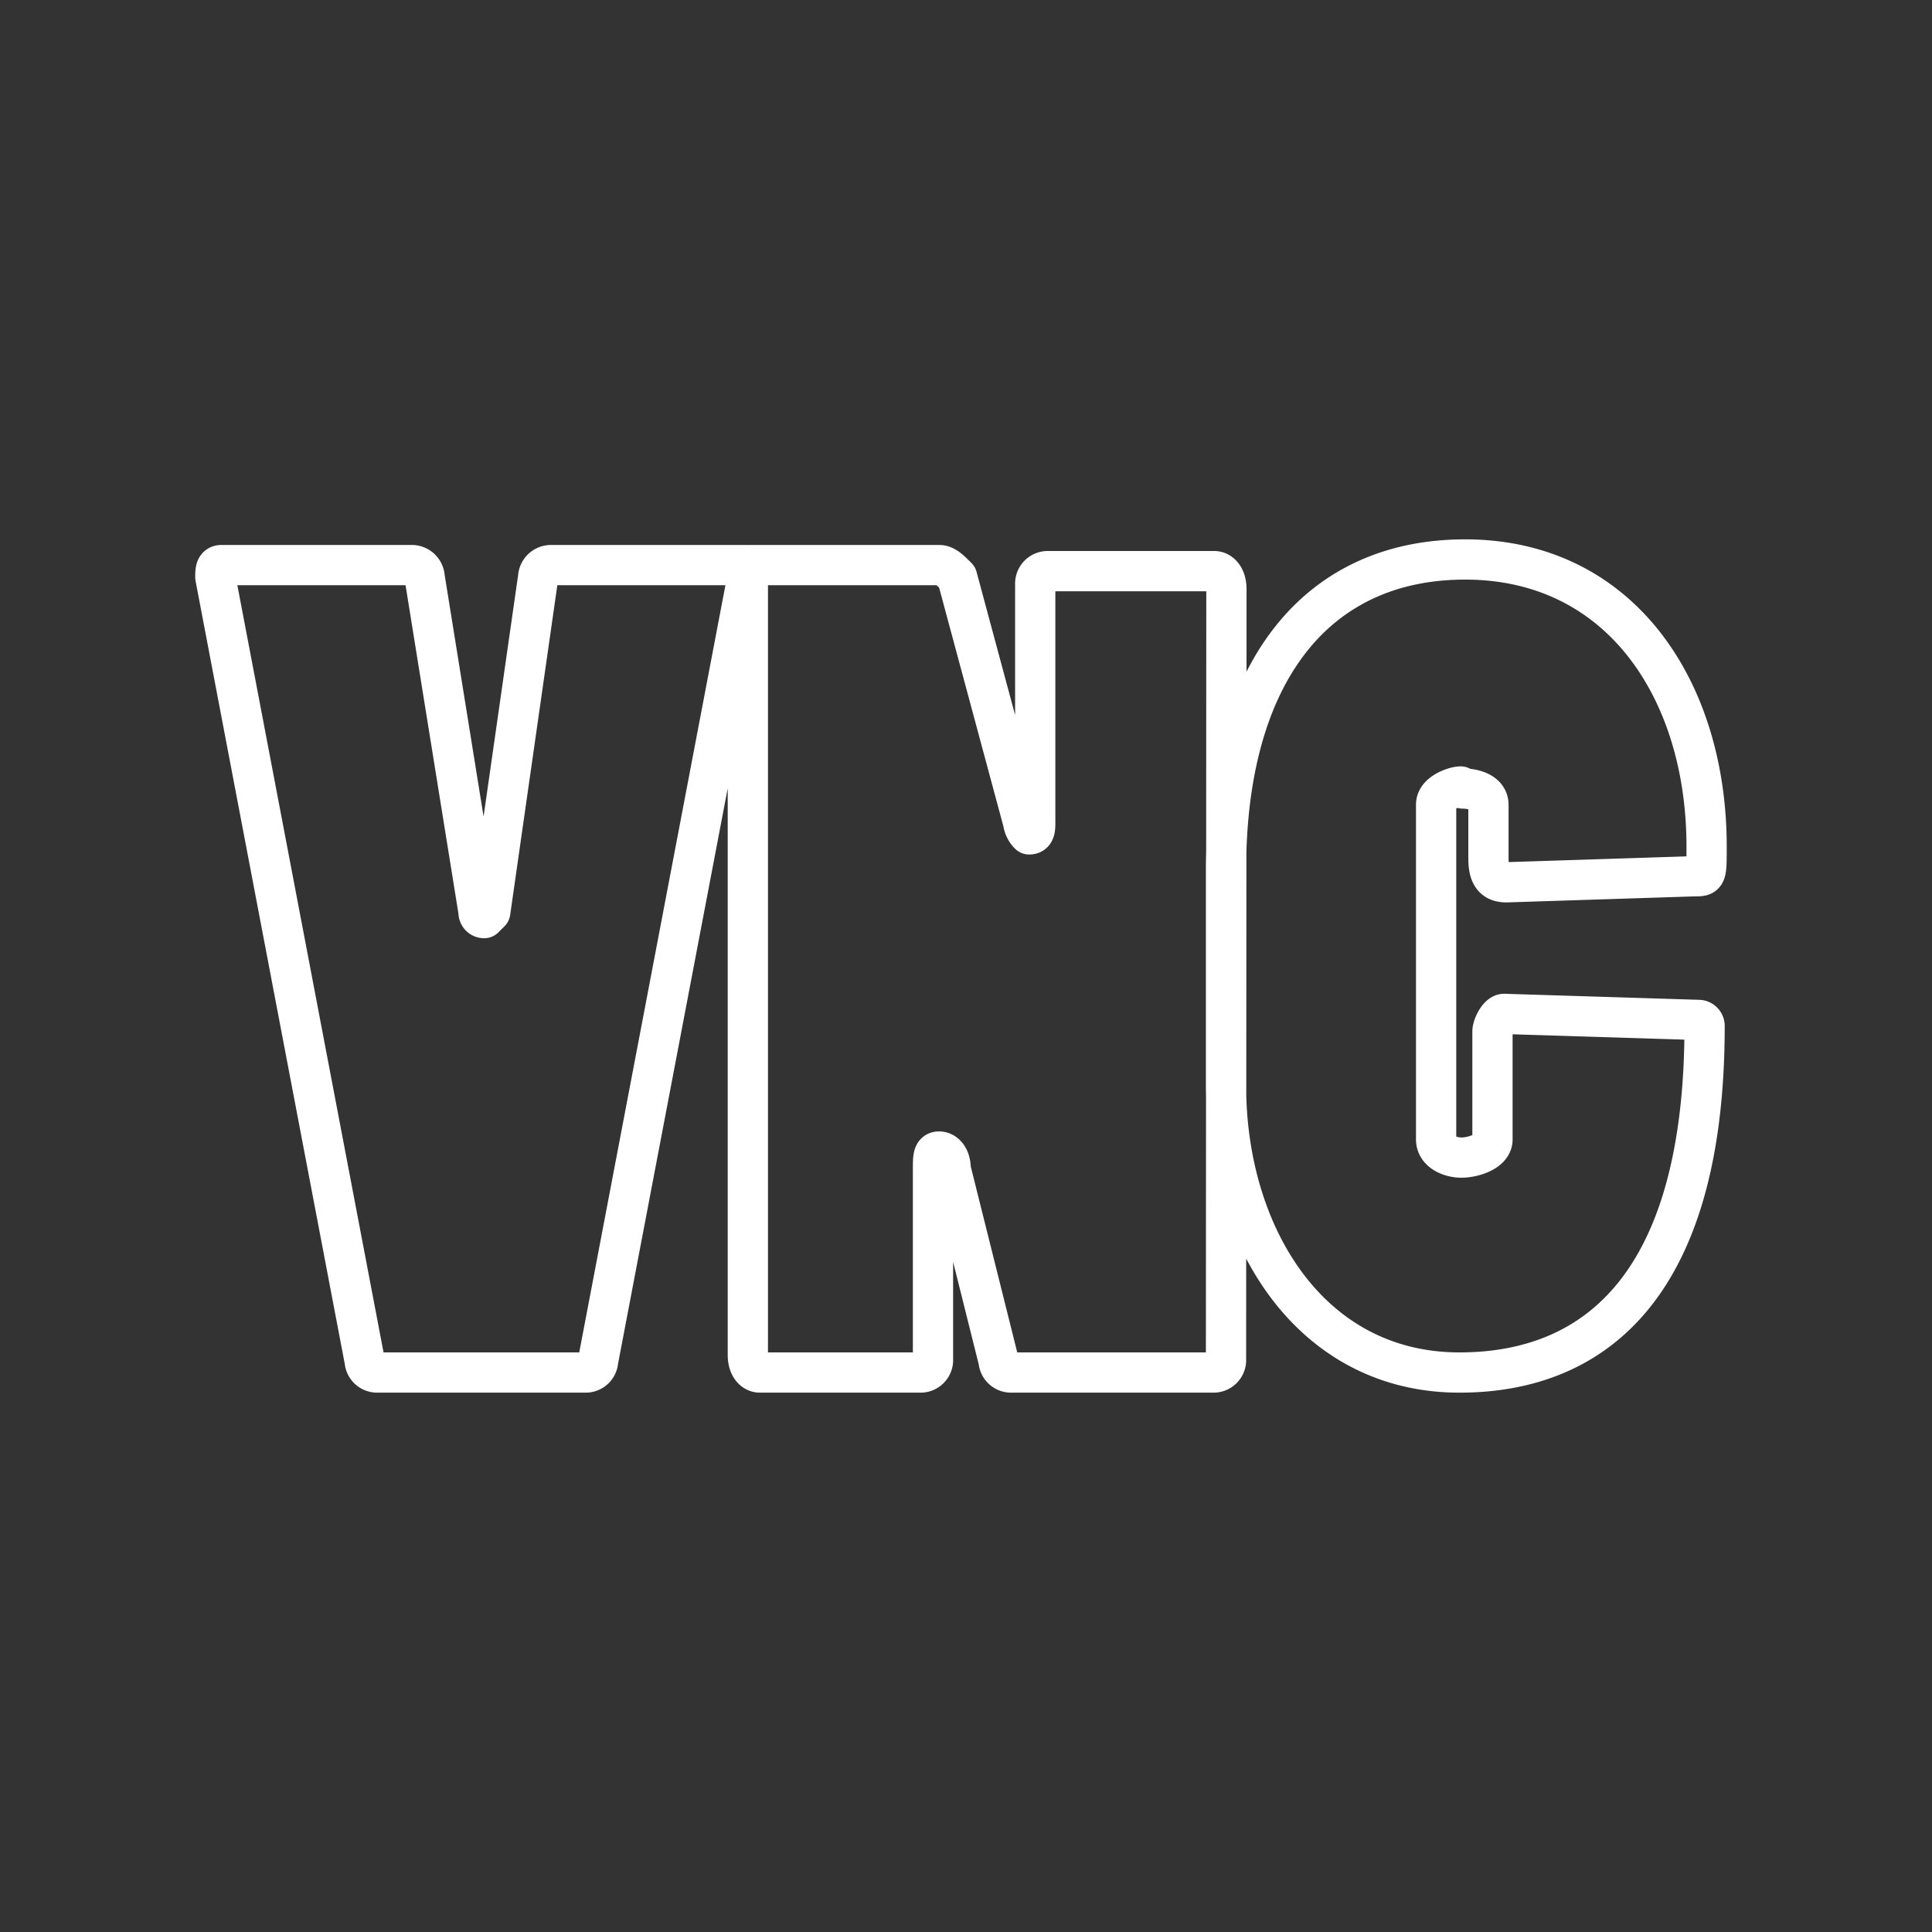 <svg id="Layer_2" data-name="Layer 2" xmlns="http://www.w3.org/2000/svg" viewBox="0 0 48 48"><rect x="0" y="0" width="48" height="48" fill="#333333" stroke="none"/><defs><style>.cls-1{fill:none;stroke:#fff;stroke-linecap:round;stroke-linejoin:round;}</style></defs><path class="cls-1" d="M14.86,33.81a.31.31,0,0,1-.3.29H9.36a.31.31,0,0,1-.3-.29L5.35,14.34c0-.15,0-.3.15-.3h4.75a.32.32,0,0,1,.3.3l1.34,8.32a.14.14,0,0,0,.14.15l.15-.15,1.19-8.32a.32.32,0,0,1,.3-.3h4.9c.15,0,0,.15,0,.3Zm15.6,0a.31.31,0,0,1-.3.29H25.11a.31.31,0,0,1-.3-.29l-1.19-4.76c0-.29-.14-.44-.29-.44s-.15.15-.15.44v4.76a.31.31,0,0,1-.3.29h-4c-.15,0-.3-.14-.3-.44V14.34c0-.15-.08-.3.07-.3h4.69c.15,0,.29.15.44.3l1.64,6.09a.52.52,0,0,0,.15.3c.15,0,.15-.15.15-.3V14.49a.31.31,0,0,1,.29-.3h4.16c.15,0,.3.15.3.45Zm5.83-14.27c-.14,0-.61.15-.61.45v8.32c0,.3.34.45.63.45s.77-.15.77-.45V25.63c0-.14.15-.44.29-.44l4.83.15a.15.15,0,0,1,.15.15c0,6.39-2.68,8.61-6.09,8.61-3.72,0-5.8-3.41-5.8-7.13V21.62c0-4.9,2.23-7.72,5.94-7.72,3.87,0,6,3.26,6,7.13,0,.74,0,.74-.3.74l-4.67.15c-.3,0-.45-.15-.45-.59V20c0-.35-.45-.41-.64-.41Z"/></svg>